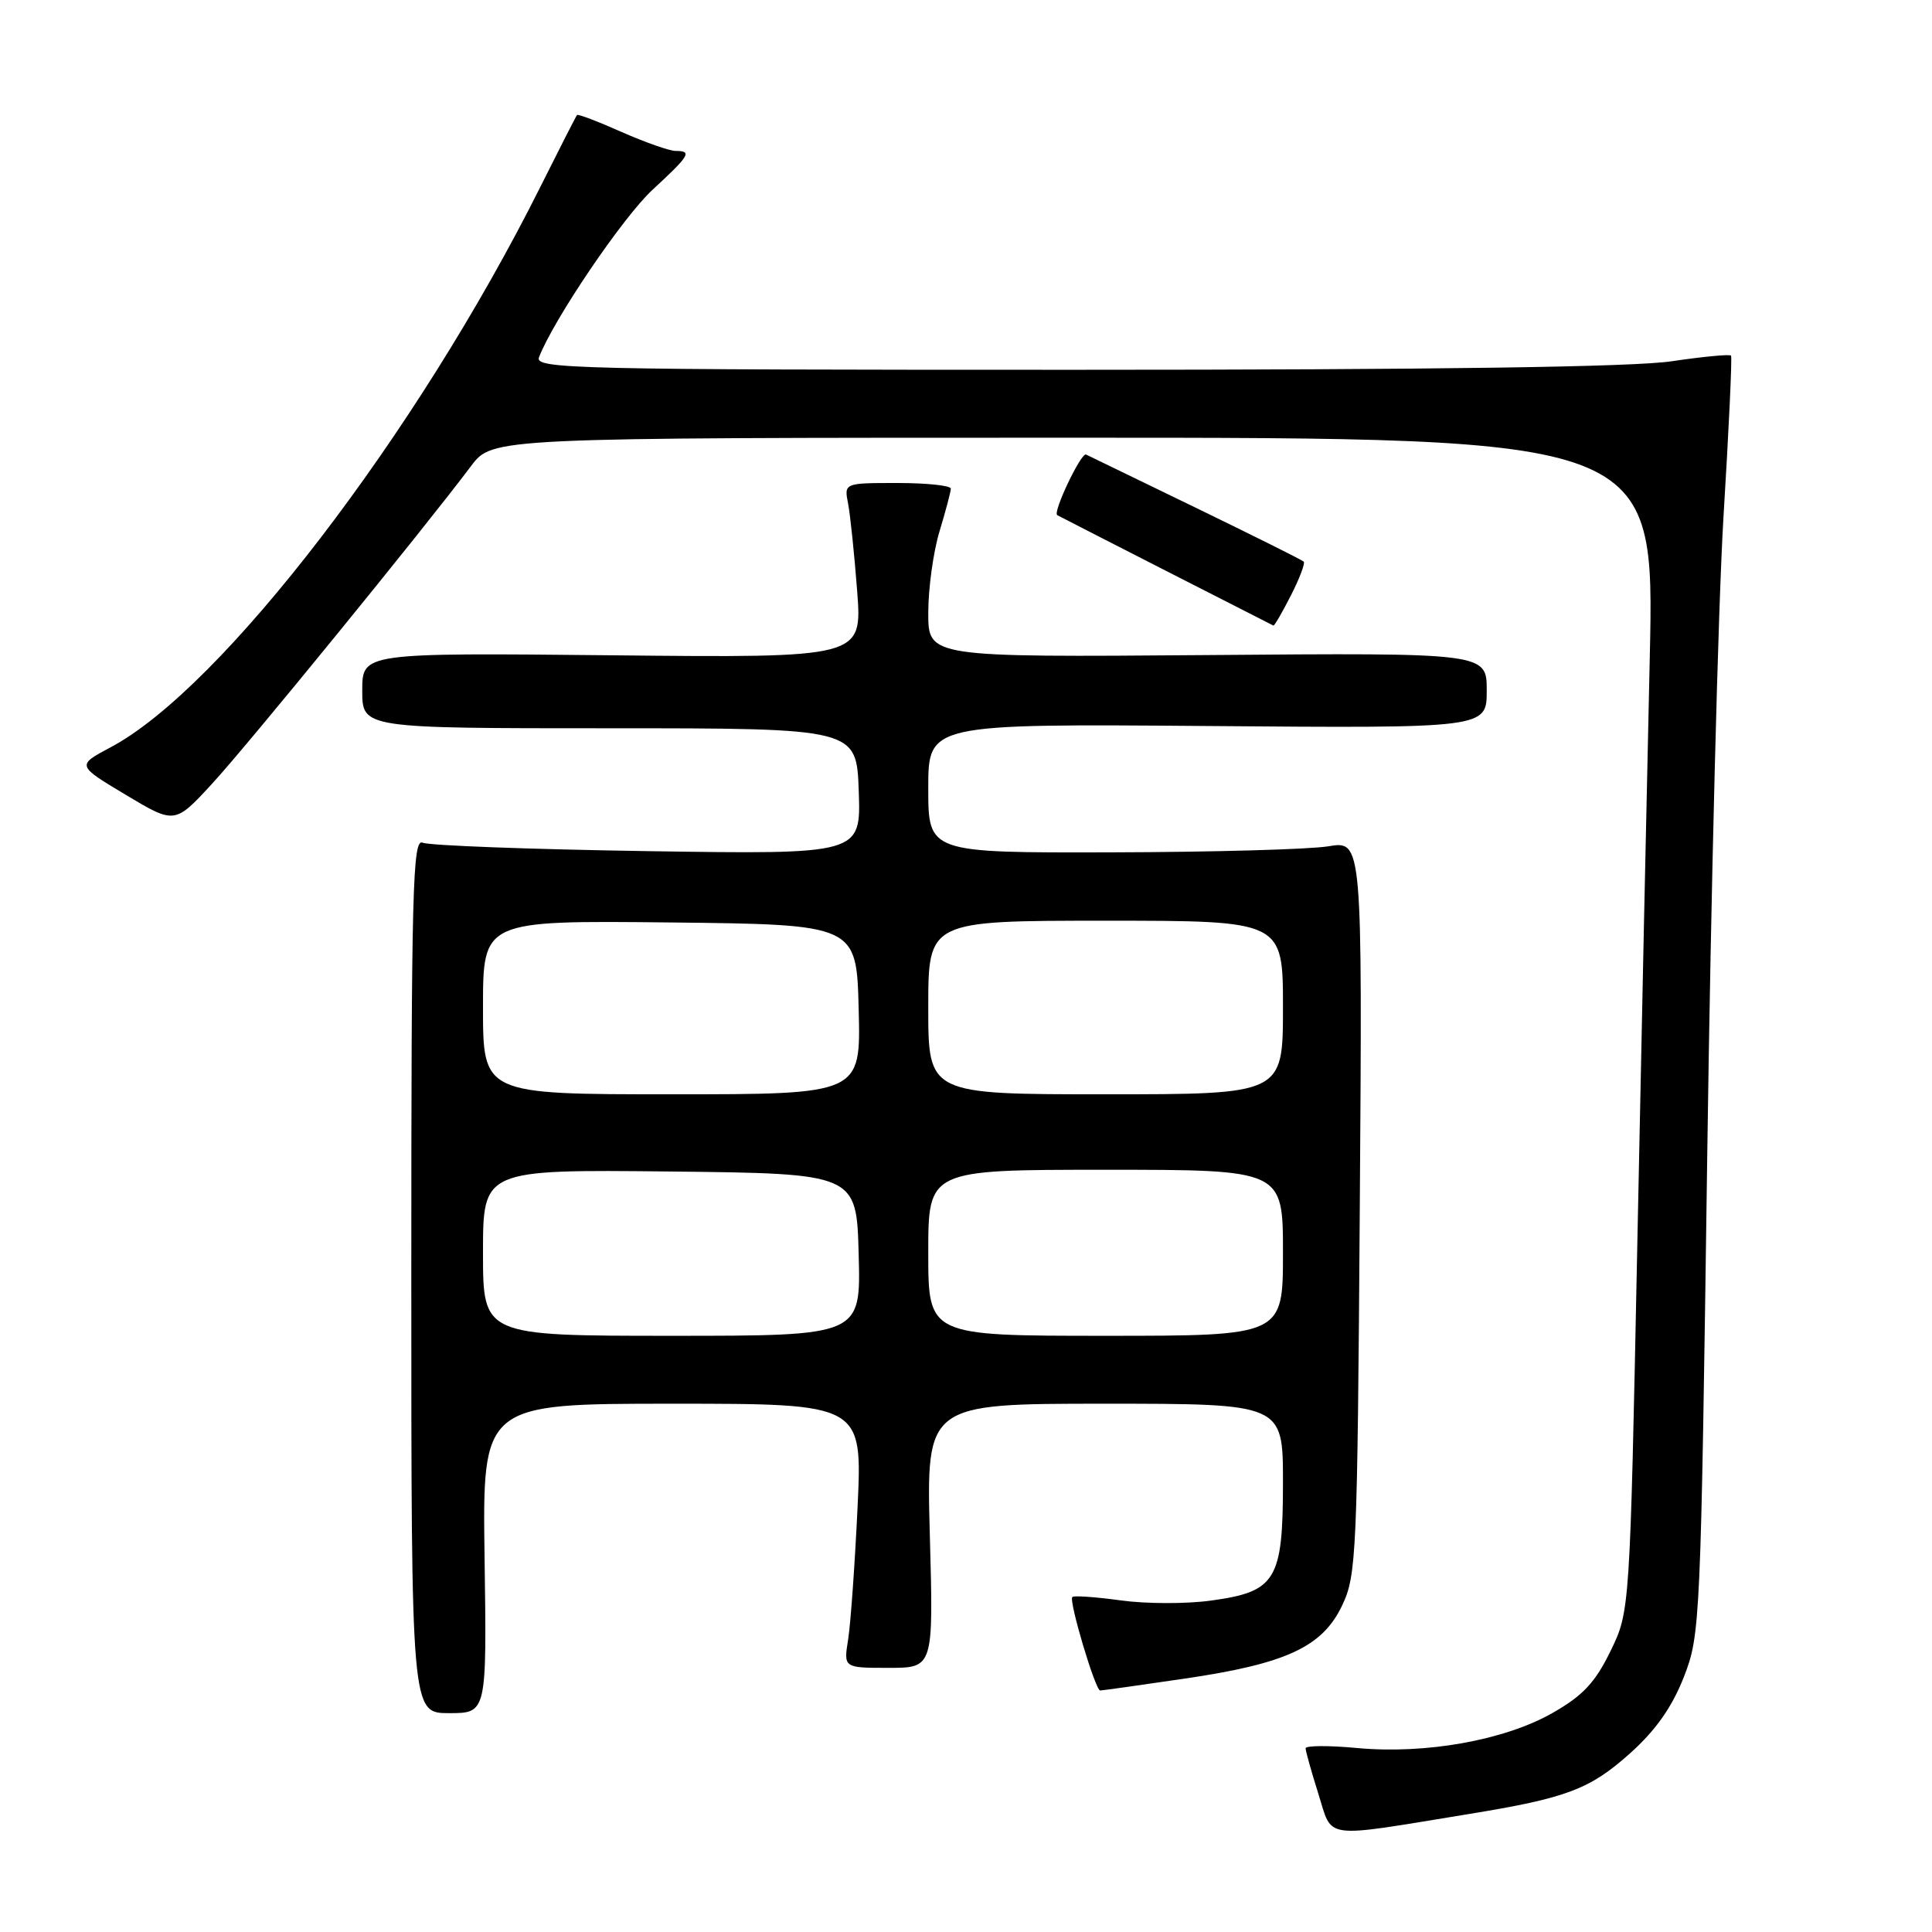 <?xml version="1.0" encoding="UTF-8" standalone="no"?>
<!DOCTYPE svg PUBLIC "-//W3C//DTD SVG 1.1//EN" "http://www.w3.org/Graphics/SVG/1.1/DTD/svg11.dtd" >
<svg xmlns="http://www.w3.org/2000/svg" xmlns:xlink="http://www.w3.org/1999/xlink" version="1.1" viewBox="0 0 256 256">
 <g >
 <path fill="currentColor"
d=" M 194.50 240.39 C 207.64 238.25 210.67 237.10 216.05 232.27 C 219.42 229.24 221.56 226.18 223.12 222.21 C 225.30 216.61 225.36 215.23 226.22 153.00 C 226.70 118.08 227.67 80.05 228.37 68.50 C 229.08 56.95 229.53 47.33 229.37 47.12 C 229.21 46.92 225.67 47.25 221.50 47.87 C 216.42 48.63 190.31 49.00 142.35 49.00 C 76.04 49.00 70.83 48.88 71.42 47.34 C 73.34 42.35 82.57 28.73 86.48 25.13 C 91.40 20.59 91.75 20.00 89.53 20.00 C 88.72 20.00 85.50 18.87 82.37 17.49 C 79.25 16.10 76.59 15.09 76.46 15.24 C 76.33 15.38 74.14 19.68 71.59 24.78 C 55.24 57.48 29.36 91.23 14.64 99.03 C 10.15 101.42 10.15 101.42 16.65 105.31 C 23.16 109.21 23.16 109.21 28.10 103.85 C 32.69 98.88 56.03 70.25 62.42 61.75 C 65.24 58.00 65.24 58.00 142.25 58.00 C 219.26 58.00 219.26 58.00 218.60 87.25 C 218.23 103.34 217.49 138.32 216.95 165.00 C 215.97 213.50 215.97 213.50 213.40 218.78 C 211.37 222.94 209.75 224.68 205.73 226.97 C 199.39 230.59 188.92 232.47 179.80 231.62 C 176.06 231.27 173.00 231.29 173.00 231.66 C 173.00 232.02 173.76 234.74 174.69 237.69 C 176.62 243.80 174.99 243.57 194.50 240.39 Z  M 64.21 206.50 C 63.92 186.00 63.92 186.00 89.10 186.00 C 114.28 186.00 114.28 186.00 113.63 199.75 C 113.27 207.31 112.71 215.19 112.38 217.25 C 111.78 221.00 111.78 221.00 117.74 221.00 C 123.69 221.00 123.69 221.00 123.21 203.50 C 122.73 186.00 122.73 186.00 146.36 186.00 C 170.00 186.00 170.00 186.00 170.00 196.39 C 170.00 209.41 169.08 210.92 160.42 212.09 C 157.17 212.54 151.80 212.52 148.50 212.06 C 145.20 211.61 142.32 211.40 142.09 211.61 C 141.58 212.07 145.14 224.00 145.78 224.00 C 146.03 224.00 151.03 223.30 156.87 222.44 C 170.47 220.45 175.24 218.23 177.86 212.69 C 179.74 208.73 179.86 205.89 180.18 159.94 C 180.52 111.39 180.52 111.39 176.01 112.14 C 173.53 112.55 160.59 112.91 147.25 112.94 C 123.00 113.00 123.00 113.00 123.00 104.45 C 123.00 95.91 123.00 95.91 160.00 96.20 C 197.00 96.50 197.00 96.50 197.00 91.50 C 197.00 86.50 197.00 86.50 160.00 86.80 C 123.00 87.09 123.00 87.09 123.00 81.20 C 123.00 77.97 123.67 73.11 124.49 70.41 C 125.31 67.71 125.98 65.16 125.99 64.75 C 126.00 64.34 122.81 64.00 118.92 64.00 C 111.84 64.00 111.84 64.00 112.38 66.75 C 112.67 68.26 113.21 73.48 113.58 78.33 C 114.25 87.17 114.25 87.17 81.12 86.83 C 48.00 86.50 48.00 86.50 48.00 91.50 C 48.00 96.50 48.00 96.50 80.75 96.50 C 113.50 96.50 113.50 96.50 113.79 104.85 C 114.08 113.21 114.08 113.21 85.79 112.78 C 70.23 112.54 56.83 112.04 56.00 111.66 C 54.68 111.06 54.50 117.79 54.50 168.99 C 54.50 227.00 54.50 227.00 59.50 227.00 C 64.50 227.00 64.50 227.00 64.21 206.50 Z  M 171.05 78.90 C 172.20 76.65 172.96 74.63 172.75 74.42 C 172.54 74.20 166.09 70.99 158.43 67.27 C 150.77 63.56 144.24 60.39 143.91 60.23 C 143.26 59.91 139.46 67.89 140.09 68.26 C 140.39 68.44 167.24 82.15 168.73 82.89 C 168.86 82.95 169.90 81.16 171.05 78.90 Z  M 64.00 165.98 C 64.00 154.97 64.00 154.97 88.75 155.23 C 113.50 155.50 113.50 155.50 113.78 166.25 C 114.07 177.00 114.07 177.00 89.03 177.00 C 64.00 177.00 64.00 177.00 64.00 165.98 Z  M 123.00 166.00 C 123.00 155.00 123.00 155.00 146.50 155.00 C 170.00 155.00 170.00 155.00 170.00 166.00 C 170.00 177.00 170.00 177.00 146.50 177.00 C 123.00 177.00 123.00 177.00 123.00 166.00 Z  M 64.00 133.48 C 64.00 121.97 64.00 121.97 88.75 122.23 C 113.50 122.50 113.50 122.50 113.78 133.75 C 114.07 145.00 114.07 145.00 89.03 145.00 C 64.00 145.00 64.00 145.00 64.00 133.48 Z  M 123.00 133.50 C 123.00 122.00 123.00 122.00 146.50 122.00 C 170.00 122.00 170.00 122.00 170.00 133.50 C 170.00 145.00 170.00 145.00 146.50 145.00 C 123.00 145.00 123.00 145.00 123.00 133.50 Z "/>
</g>
</svg>